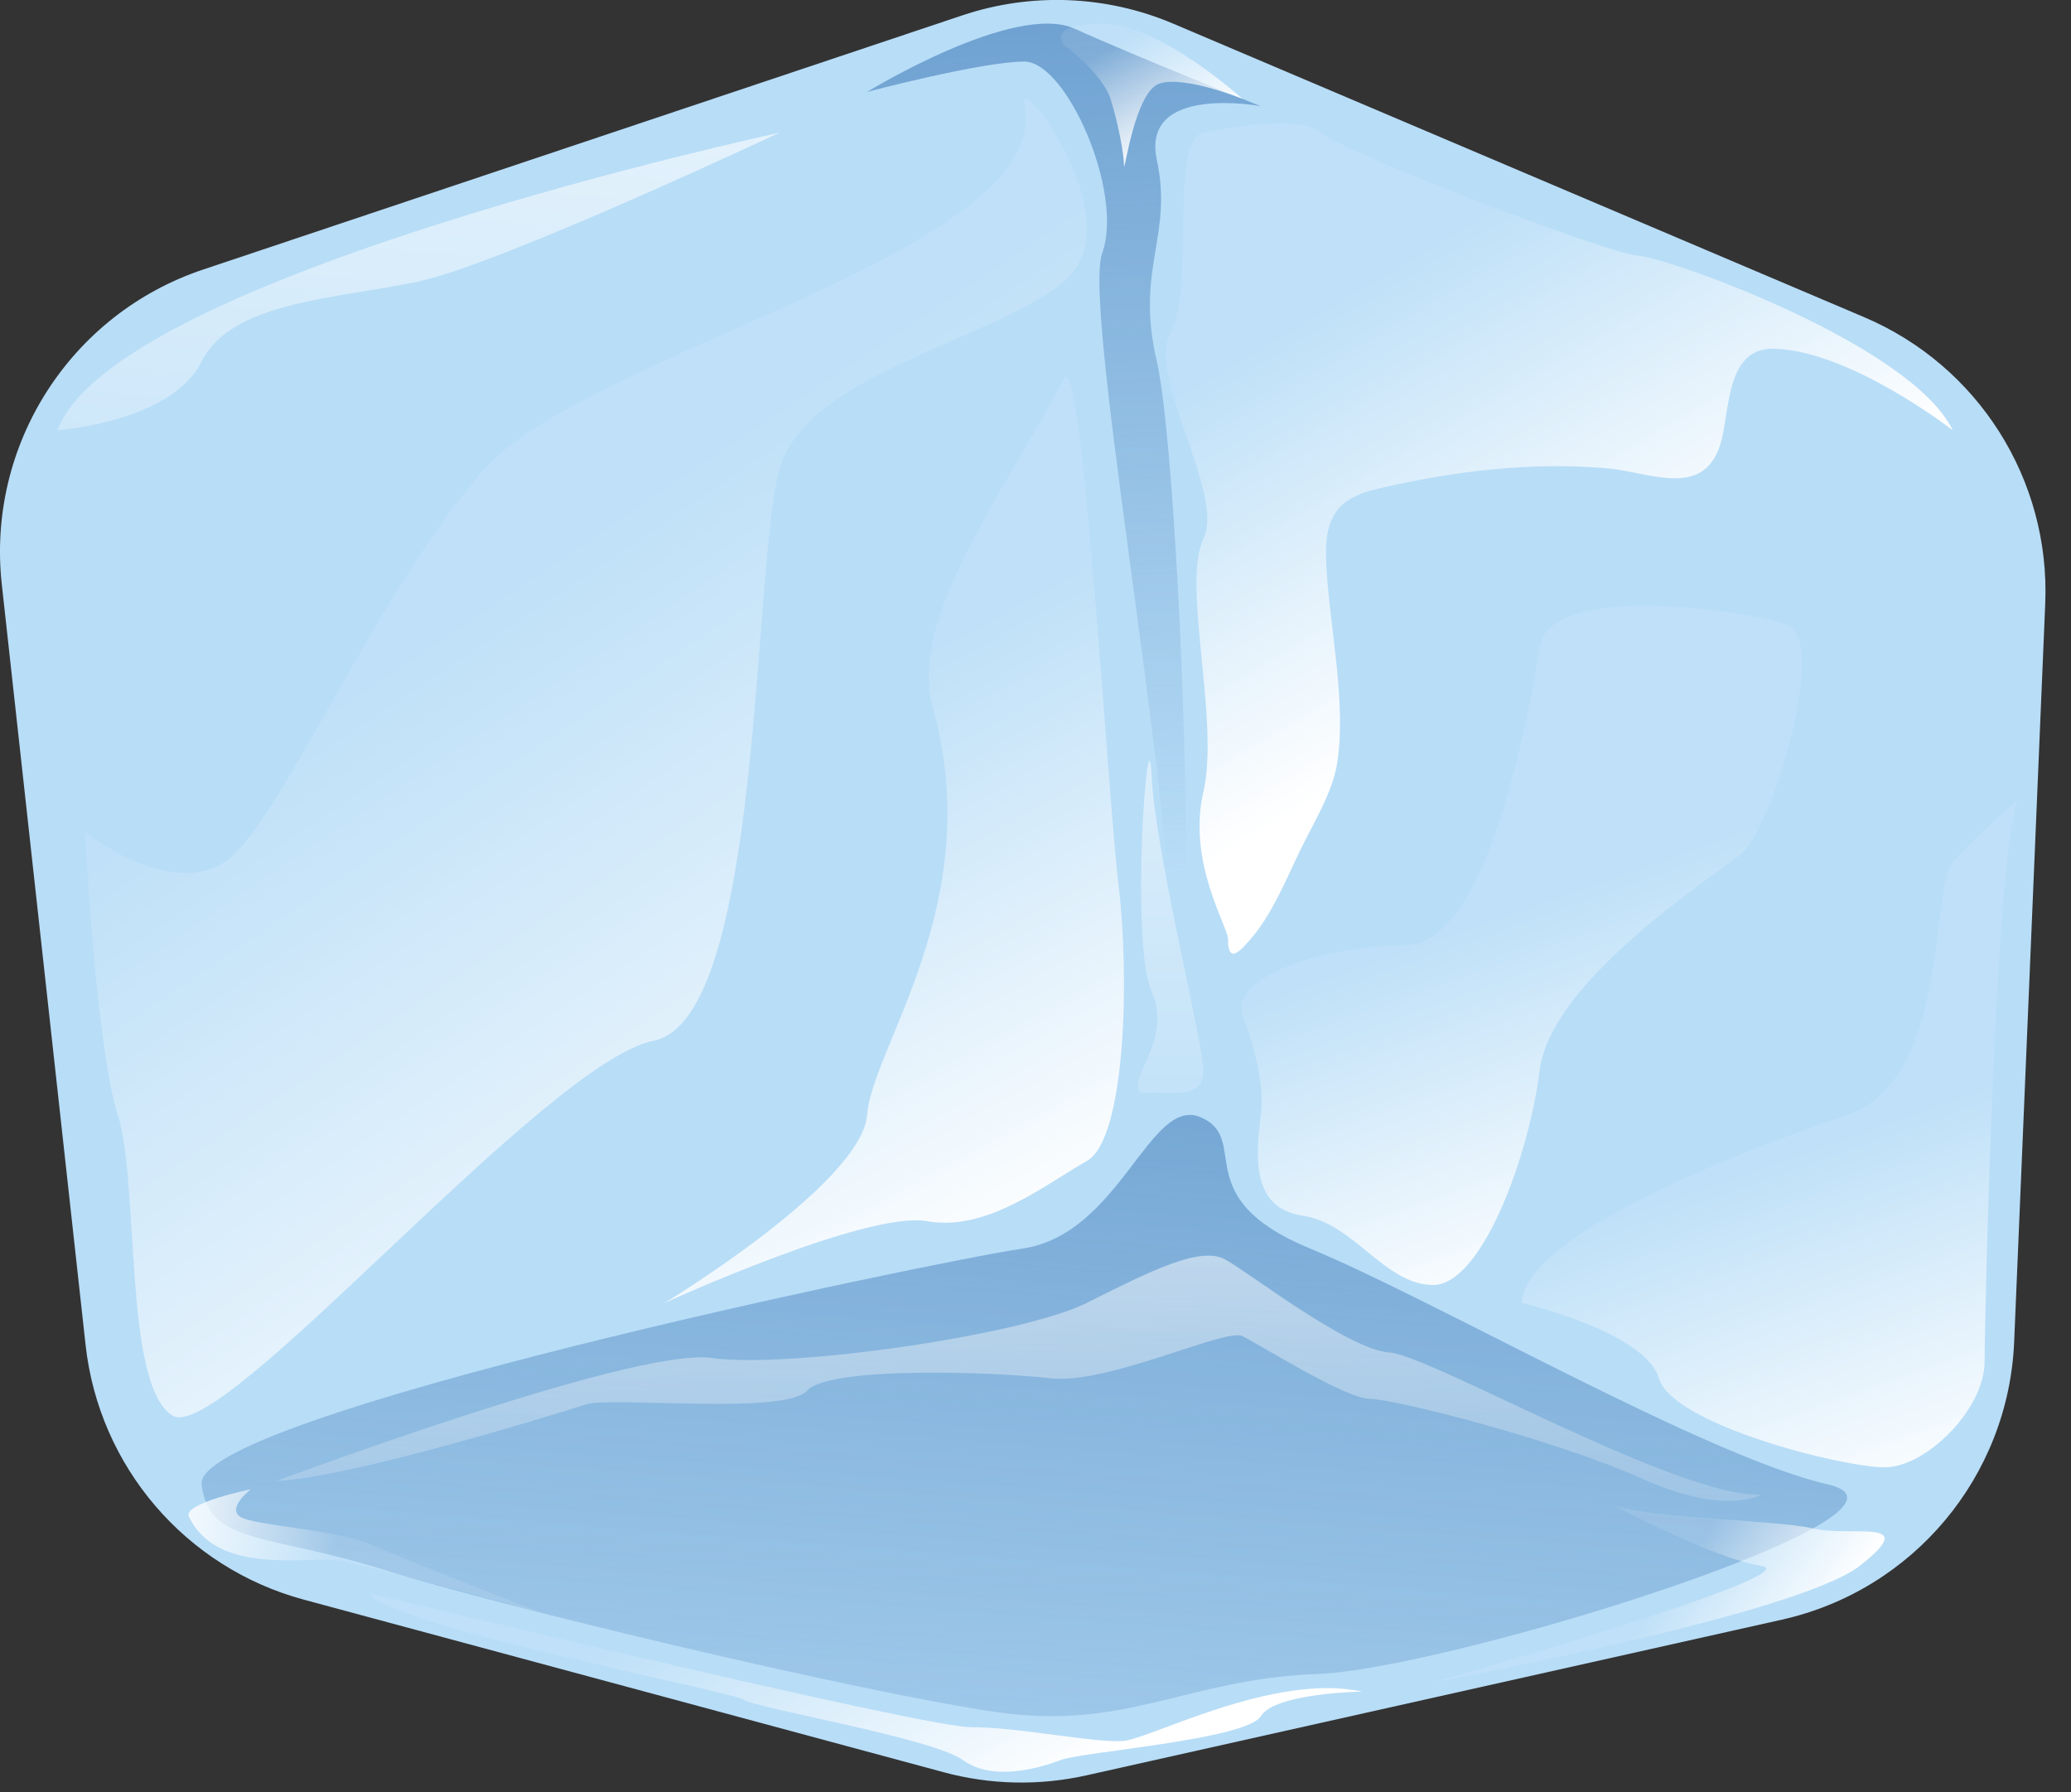 <svg width="52" height="45" viewBox="0 0 52 45" fill="none" xmlns="http://www.w3.org/2000/svg">
<rect x="0" y="0" width="52" height="45" fill="#333333" stroke="none"/>
<path d="M2.149 33.767L0.045 14.671C-0.34 11.175 1.765 7.883 5.101 6.767L24.165 0.385C25.895 -0.194 27.778 -0.12 29.458 0.594L46.809 7.964C49.673 9.181 51.483 12.046 51.353 15.155L50.573 33.687C50.431 37.064 48.039 39.926 44.739 40.664L27.276 44.573C26.095 44.837 24.867 44.811 23.698 44.495L7.631 40.162C4.662 39.362 2.486 36.824 2.149 33.767Z" fill="#B8DDF7"/>
<path d="M5.062 37.268C4.858 35.56 23.227 31.714 25.68 31.346C28.133 30.98 28.866 27.501 30.148 28.05C31.429 28.599 29.781 30.065 32.894 31.346C36.007 32.628 42.804 36.557 45.895 37.268C48.986 37.979 36.373 41.907 33.078 42.028C29.782 42.149 28.317 43.455 25.021 42.985C21.725 42.515 12.57 40.338 9.64 39.413C6.71 38.487 5.246 38.796 5.062 37.268Z" fill="url(#paint0_linear_2006_8025)"/>
<path d="M29.323 25.166C30.009 22.831 27.125 7.862 27.675 6.352C28.224 4.842 26.783 1.546 25.718 1.546C24.653 1.546 21.77 2.308 21.77 2.308C21.77 2.308 25.477 0.035 26.988 0.722C28.498 1.409 31.657 2.666 31.657 2.666C31.657 2.666 28.636 2.095 29.047 4.018C29.46 5.94 28.498 6.727 29.047 9.08C29.597 11.434 30.146 25.166 29.46 26.128L29.323 25.166Z" fill="url(#paint1_linear_2006_8025)"/>
<path d="M19.573 3.331C19.573 3.331 2.846 6.933 1.445 10.802C1.445 10.802 4.296 10.607 5.06 9.08C5.824 7.554 8.449 7.507 10.509 7.067C12.569 6.627 19.573 3.331 19.573 3.331Z" fill="url(#paint2_linear_2006_8025)"/>
<path d="M25.719 2.614C25.525 1.711 28.5 5.584 26.715 7.067C24.929 8.55 20.26 9.373 19.573 11.777C18.887 14.18 19.161 25.578 16.415 26.128C13.668 26.677 5.566 36.3 4.33 35.54C3.094 34.78 3.506 29.718 2.957 27.992C2.408 26.265 2.133 20.89 2.133 20.89C2.133 20.89 4.467 22.741 5.841 21.482C7.214 20.223 9.548 14.73 12.158 11.777C14.767 8.824 26.509 6.292 25.719 2.614Z" fill="url(#paint3_linear_2006_8025)"/>
<path d="M26.714 9.513C27.181 8.632 27.812 20.008 28.087 22.244C28.362 24.48 28.272 28.6 27.287 29.149C26.302 29.698 24.791 30.934 23.281 30.66C21.77 30.385 16.689 32.711 16.689 32.711C16.689 32.711 21.633 29.718 21.771 27.992C21.908 26.265 24.792 22.647 23.419 17.751C22.799 15.542 25.203 12.365 26.714 9.513Z" fill="url(#paint4_linear_2006_8025)"/>
<path d="M26.715 1.134C26.715 1.134 27.676 1.833 27.882 2.479C28.088 3.125 28.219 3.88 28.223 4.155C28.225 4.43 28.486 2.297 29.118 2.095C29.75 1.894 31.193 2.48 31.193 2.48C31.193 2.48 29.115 0.591 27.676 0.593C26.237 0.595 26.715 1.134 26.715 1.134Z" fill="url(#paint5_linear_2006_8025)"/>
<path d="M6.939 37.183C6.939 37.183 15.934 33.819 17.857 34.093C19.779 34.368 25.663 33.527 27.287 32.711C28.912 31.896 30.148 31.278 30.766 31.621C31.384 31.964 33.855 33.887 34.886 33.956C35.916 34.025 42.147 37.61 44.224 37.526C44.224 37.526 43.331 38.076 41.202 37.114C39.074 36.153 35.022 35.123 34.405 35.123C33.787 35.123 31.619 33.75 31.192 33.544C30.766 33.338 27.813 34.77 26.371 34.603C24.929 34.437 20.809 34.299 20.26 34.917C19.711 35.535 15.34 35.054 14.71 35.26C14.081 35.466 8.816 37.097 6.939 37.183Z" fill="url(#paint6_linear_2006_8025)"/>
<path d="M28.915 27.433C29.529 27.433 30.216 27.57 30.216 26.883C30.216 26.234 29.132 21.898 28.939 19.809C28.928 19.687 28.92 19.573 28.915 19.468C28.828 17.556 28.369 23.656 28.915 24.892C29.461 26.128 28.256 27.111 28.652 27.444" fill="url(#paint7_linear_2006_8025)"/>
<path d="M30.216 3.331C30.772 3.225 32.62 2.85 33.169 3.331C33.718 3.812 40.31 6.352 41.134 6.42C41.958 6.489 48 8.66 49.03 10.802C49.03 10.802 46.49 8.824 44.567 8.755C43.297 8.71 43.448 10.372 43.191 11.17C42.751 12.537 41.392 11.842 40.32 11.754C38.438 11.599 36.572 11.819 34.737 12.237C34.419 12.309 34.095 12.394 33.826 12.577C33.284 12.945 33.27 13.626 33.303 14.217C33.386 15.755 33.821 17.688 33.567 19.203C33.448 19.914 32.955 20.708 32.644 21.352C32.298 22.066 31.955 22.924 31.436 23.534C31.195 23.816 30.834 24.261 30.834 23.587C30.839 23.256 29.804 21.664 30.216 19.879C30.628 18.094 29.667 14.665 30.216 13.53C30.765 12.395 28.777 9.442 29.393 8.343C30.01 7.245 29.346 3.496 30.216 3.331Z" fill="url(#paint8_linear_2006_8025)"/>
<path d="M9.273 39.998C9.273 39.998 23.143 43.363 24.38 43.363C25.616 43.363 27.532 43.775 28.222 43.706C28.911 43.637 32.001 41.989 34.199 42.47C34.199 42.47 32.016 42.502 31.658 43.087C31.3 43.673 27.18 43.981 26.638 44.186C26.096 44.392 24.929 44.736 24.174 44.186C23.419 43.637 18.956 42.882 18.681 42.676C18.406 42.47 9.637 40.796 9.273 39.998Z" fill="url(#paint9_linear_2006_8025)"/>
<path d="M40.31 37.683C40.31 37.683 42.92 39.106 44.224 39.312C45.529 39.518 35.984 42.241 35.984 42.241C35.984 42.241 45.117 40.547 46.696 39.312C48.275 38.075 46.473 38.603 45.52 38.374C44.568 38.144 40.791 38.113 40.31 37.683Z" fill="url(#paint10_linear_2006_8025)"/>
<path d="M4.743 38.075C4.586 37.742 6.299 37.389 6.299 37.389C6.299 37.389 5.704 37.846 6.024 38.075C6.344 38.305 8.45 38.396 9.274 38.762C10.098 39.128 13.612 40.499 13.612 40.499C13.612 40.499 9.183 39.265 8.404 39.174C7.627 39.083 5.429 39.54 4.743 38.075Z" fill="url(#paint11_linear_2006_8025)"/>
<path d="M31.192 25.486C31.192 25.486 31.795 26.925 31.658 27.991C31.52 29.057 31.429 30.339 32.71 30.522C33.992 30.705 34.771 32.261 35.984 32.261C37.197 32.261 38.387 29.057 38.661 26.86C38.936 24.662 42.873 22.099 43.697 21.458C44.521 20.817 45.894 16.056 44.887 15.69C43.88 15.324 38.936 14.592 38.661 16.239C38.386 17.887 37.38 23.722 35.274 23.734C33.169 23.747 30.884 24.542 31.192 25.486Z" fill="url(#paint12_linear_2006_8025)"/>
<path d="M38.203 32.711C38.203 32.711 41.306 33.432 41.652 34.603C41.998 35.774 46.273 36.839 47.32 36.839C48.366 36.839 49.831 35.374 49.831 34.184C49.831 32.994 50.099 21.629 50.655 20.085C50.655 20.085 49.602 21 49.03 21.641C48.458 22.282 48.967 27.109 46.378 27.991C43.789 28.874 38.294 30.963 38.203 32.711Z" fill="url(#paint13_linear_2006_8025)"/>
<defs>
<linearGradient id="paint0_linear_2006_8025" x1="27.968" y1="8.066" x2="24.489" y2="53.476" gradientUnits="userSpaceOnUse">
<stop stop-color="#447FBB"/>
<stop offset="1" stop-color="#447FBB" stop-opacity="0"/>
</linearGradient>
<linearGradient id="paint1_linear_2006_8025" x1="26.127" y1="-12.114" x2="27.5" y2="22.08" gradientUnits="userSpaceOnUse">
<stop stop-color="#447FBB"/>
<stop offset="1" stop-color="#447FBB" stop-opacity="0"/>
</linearGradient>
<linearGradient id="paint2_linear_2006_8025" x1="11.714" y1="-8.656" x2="9.711" y2="17.485" gradientUnits="userSpaceOnUse">
<stop stop-color="white"/>
<stop offset="1" stop-color="white" stop-opacity="0.1"/>
</linearGradient>
<linearGradient id="paint3_linear_2006_8025" x1="24.78" y1="33.457" x2="12.42" y2="15.055" gradientUnits="userSpaceOnUse">
<stop stop-color="white"/>
<stop offset="1" stop-color="white" stop-opacity="0.1"/>
</linearGradient>
<linearGradient id="paint4_linear_2006_8025" x1="26.992" y1="30.643" x2="20.125" y2="18.143" gradientUnits="userSpaceOnUse">
<stop stop-color="white"/>
<stop offset="1" stop-color="white" stop-opacity="0.1"/>
</linearGradient>
<linearGradient id="paint5_linear_2006_8025" x1="29.836" y1="3.56" x2="28.385" y2="0.919" gradientUnits="userSpaceOnUse">
<stop stop-color="white"/>
<stop offset="1" stop-color="white" stop-opacity="0.1"/>
</linearGradient>
<linearGradient id="paint6_linear_2006_8025" x1="25.582" y1="22.077" x2="25.582" y2="38.969" gradientUnits="userSpaceOnUse">
<stop stop-color="white"/>
<stop offset="1" stop-color="white" stop-opacity="0.1"/>
</linearGradient>
<linearGradient id="paint7_linear_2006_8025" x1="29.393" y1="6.299" x2="29.393" y2="29.187" gradientUnits="userSpaceOnUse">
<stop stop-color="white"/>
<stop offset="1" stop-color="white" stop-opacity="0.1"/>
</linearGradient>
<linearGradient id="paint8_linear_2006_8025" x1="39.384" y1="16.368" x2="34.037" y2="7.32" gradientUnits="userSpaceOnUse">
<stop stop-color="white"/>
<stop offset="1" stop-color="white" stop-opacity="0.1"/>
</linearGradient>
<linearGradient id="paint9_linear_2006_8025" x1="24.566" y1="46.023" x2="20.207" y2="38.647" gradientUnits="userSpaceOnUse">
<stop stop-color="white"/>
<stop offset="1" stop-color="white" stop-opacity="0.1"/>
</linearGradient>
<linearGradient id="paint10_linear_2006_8025" x1="44.696" y1="42.521" x2="41.538" y2="40.324" gradientUnits="userSpaceOnUse">
<stop stop-color="white"/>
<stop offset="1" stop-color="white" stop-opacity="0.1"/>
</linearGradient>
<linearGradient id="paint11_linear_2006_8025" x1="3.843" y1="37.762" x2="8.466" y2="38.678" gradientUnits="userSpaceOnUse">
<stop stop-color="white"/>
<stop offset="1" stop-color="white" stop-opacity="0.1"/>
</linearGradient>
<linearGradient id="paint12_linear_2006_8025" x1="41.503" y1="31.56" x2="38.391" y2="22.771" gradientUnits="userSpaceOnUse">
<stop stop-color="white"/>
<stop offset="1" stop-color="white" stop-opacity="0.1"/>
</linearGradient>
<linearGradient id="paint13_linear_2006_8025" x1="48.444" y1="37.735" x2="45.324" y2="28.925" gradientUnits="userSpaceOnUse">
<stop stop-color="white"/>
<stop offset="1" stop-color="white" stop-opacity="0.1"/>
</linearGradient>
</defs>
</svg>
